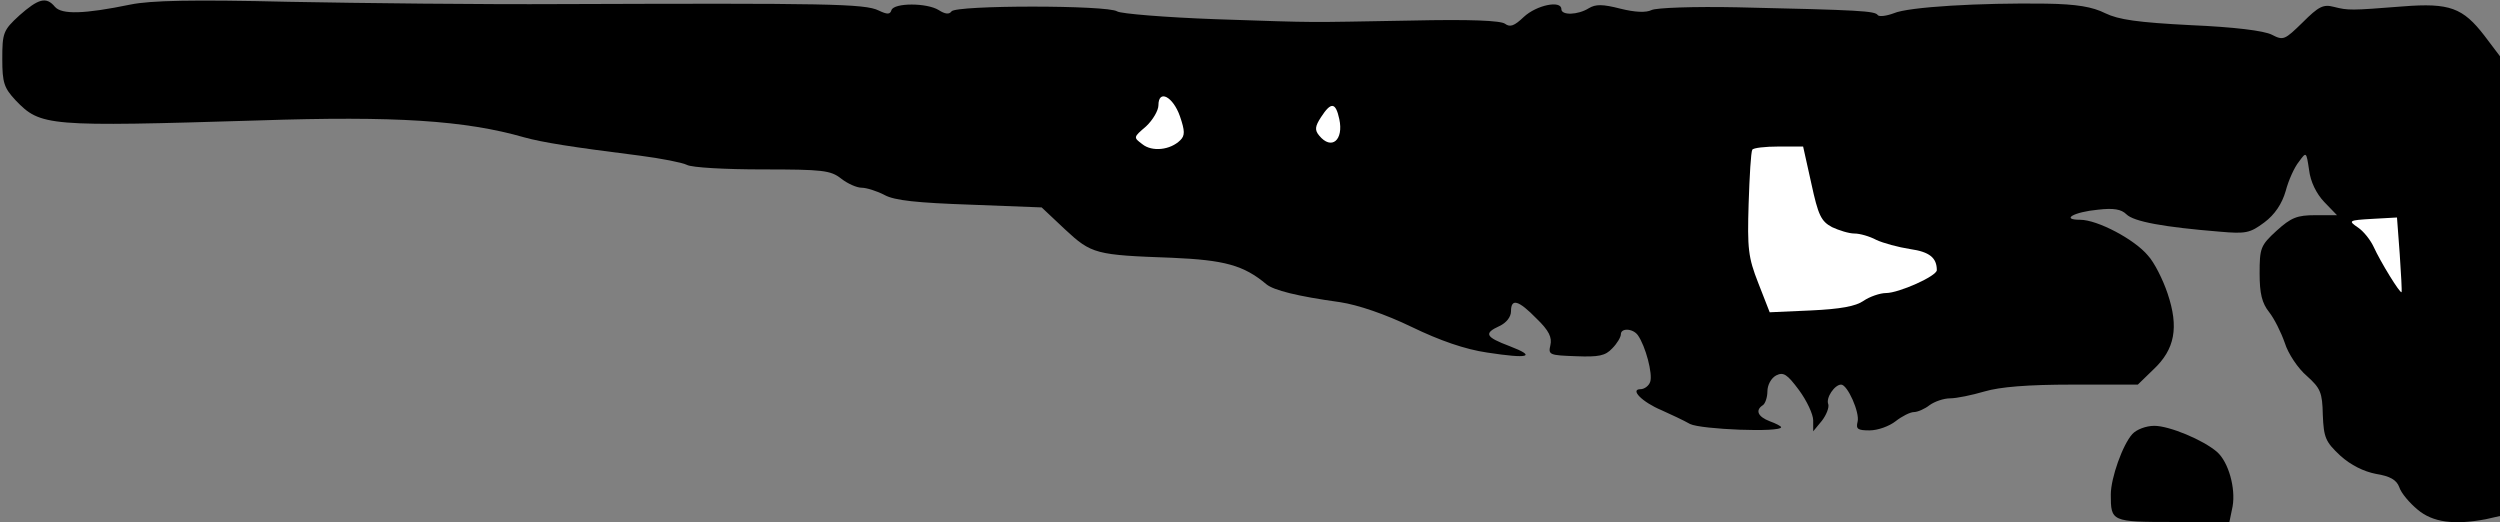 <?xml version="1.0" standalone="no"?>
<!DOCTYPE svg PUBLIC "-//W3C//DTD SVG 20010904//EN"
 "http://www.w3.org/TR/2001/REC-SVG-20010904/DTD/svg10.dtd">
<svg version="1.0" xmlns="http://www.w3.org/2000/svg"
 width="546pt" height="114pt" viewBox="0 0 546 114"
 preserveAspectRatio="xMidYMid meet">
<rect x="0" y="0" width="546" height="114" fill="#808080" stroke="none"/>
<g transform="translate(0,114) scale(0.1,-0.1)"
fill="#000000" stroke="none">
<path fill="#000000" stroke="none" d="M42 1106 c-35 -32 -37 -38 -37 -95 0
-52 4 -63 29 -90 55 -57 68 -58 531 -44 299 10 451 0 580 -37 40 -11 102 -21
253 -40 46 -6 92 -15 102 -20 10 -6 85 -10 165 -10 132 0 149 -2 172 -20 14
-11 34 -20 45 -20 10 0 33 -7 50 -16 22 -12 72 -17 187 -21 l156 -6 51 -48
c58 -54 67 -56 234 -62 114 -5 156 -16 206 -58 16 -13 67 -26 161 -39 39 -6
98 -26 156 -54 62 -30 117 -49 165 -56 91 -14 109 -9 49 14 -53 20 -57 28 -22
44 15 7 25 20 25 32 0 29 16 25 56 -16 27 -26 34 -41 30 -58 -5 -21 -2 -22 56
-24 50 -2 64 1 79 17 11 11 19 25 19 31 0 14 26 13 37 -2 17 -24 33 -85 27
-102 -3 -9 -13 -16 -21 -16 -24 0 3 -28 46 -46 20 -9 48 -22 62 -30 24 -12
199 -19 199 -7 0 2 -11 8 -25 13 -26 10 -32 24 -15 35 5 3 10 17 10 30 0 14 8
29 19 35 16 8 24 3 50 -32 17 -23 31 -53 31 -66 l0 -24 19 23 c10 13 16 29 14
36 -6 14 14 43 28 43 14 0 41 -61 36 -81 -4 -16 0 -19 26 -19 18 0 43 9 57 20
14 11 32 20 40 20 8 0 24 7 34 15 11 8 31 15 45 15 14 0 48 7 75 15 34 10 94
15 192 15 l143 0 34 33 c47 44 56 92 31 166 -10 30 -29 68 -43 83 -29 35 -110
78 -148 78 -43 0 -14 17 39 22 34 4 51 1 62 -10 16 -16 81 -28 204 -38 57 -5
66 -3 97 20 23 17 39 41 47 69 6 23 19 52 29 64 16 22 16 22 22 -18 3 -26 16
-52 33 -70 l28 -29 -47 0 c-40 0 -53 -5 -85 -34 -35 -32 -37 -38 -37 -93 0
-44 5 -65 21 -85 11 -14 26 -44 34 -67 7 -23 29 -56 48 -72 30 -27 34 -36 35
-85 2 -50 6 -59 38 -89 23 -21 52 -35 78 -40 31 -5 45 -13 51 -29 4 -13 23
-35 40 -49 33 -28 80 -34 149 -21 l31 7 0 502 0 502 -34 45 c-47 61 -76 72
-178 64 -115 -9 -119 -9 -151 -1 -23 6 -33 1 -68 -34 -39 -38 -42 -40 -67 -27
-17 9 -84 17 -177 21 -117 6 -158 12 -187 26 -28 14 -62 20 -130 21 -143 2
-300 -7 -332 -21 -16 -6 -32 -8 -35 -4 -6 9 -37 11 -306 17 -96 2 -178 -1
-188 -6 -12 -6 -36 -5 -68 3 -39 10 -54 10 -69 1 -24 -15 -60 -16 -60 -2 0 20
-54 9 -82 -17 -21 -20 -30 -23 -41 -15 -9 7 -75 10 -207 7 -238 -4 -188 -5
-425 3 -110 4 -207 12 -215 17 -20 14 -353 14 -362 0 -5 -7 -14 -6 -28 3 -26
16 -97 16 -103 0 -3 -10 -9 -10 -28 -1 -30 15 -115 16 -694 14 -170 -1 -438 2
-595 5 -209 5 -301 3 -345 -6 -102 -21 -150 -22 -165 -5 -19 23 -36 18 -78
-19z"/>
<path fill="#ffffff" stroke="none" d="M2577 886 c11 -32 11 -42 1 -52 -22
-22 -62 -26 -83 -9 -20 15 -20 15 8 39 15 14 27 35 27 46 0 36 32 19 47 -24z"/>
<path fill="#ffffff" stroke="none" d="M2925 880 c10 -46 -17 -69 -44 -36 -10
12 -9 20 4 40 22 34 32 33 40 -4z"/>
<path fill="#ffffff" stroke="none" d="M3956 739 c15 -69 21 -82 45 -95 15 -7
37 -14 49 -14 12 0 33 -6 48 -14 15 -7 48 -16 74 -20 42 -6 58 -19 58 -46 0
-13 -83 -50 -111 -50 -13 0 -36 -8 -49 -17 -17 -12 -51 -18 -115 -21 l-90 -4
-25 64 c-22 56 -24 75 -21 173 2 61 5 113 8 118 2 4 28 7 58 7 l53 0 18 -81z"/>
<path fill="#ffffff" stroke="none" d="M5245 502 c-3 -4 -46 66 -61 99 -7 15
-22 34 -34 42 -22 15 -21 16 31 19 l54 3 6 -80 c3 -44 5 -81 4 -83z"/>
<path fill="#000000" stroke="none" d="M4657 192 c-21 -23 -47 -96 -47 -132 0
-59 1 -60 136 -60 l123 0 7 34 c7 40 -9 97 -34 119 -30 26 -104 57 -137 57
-18 0 -39 -8 -48 -18z"/>
</g>
</svg>
